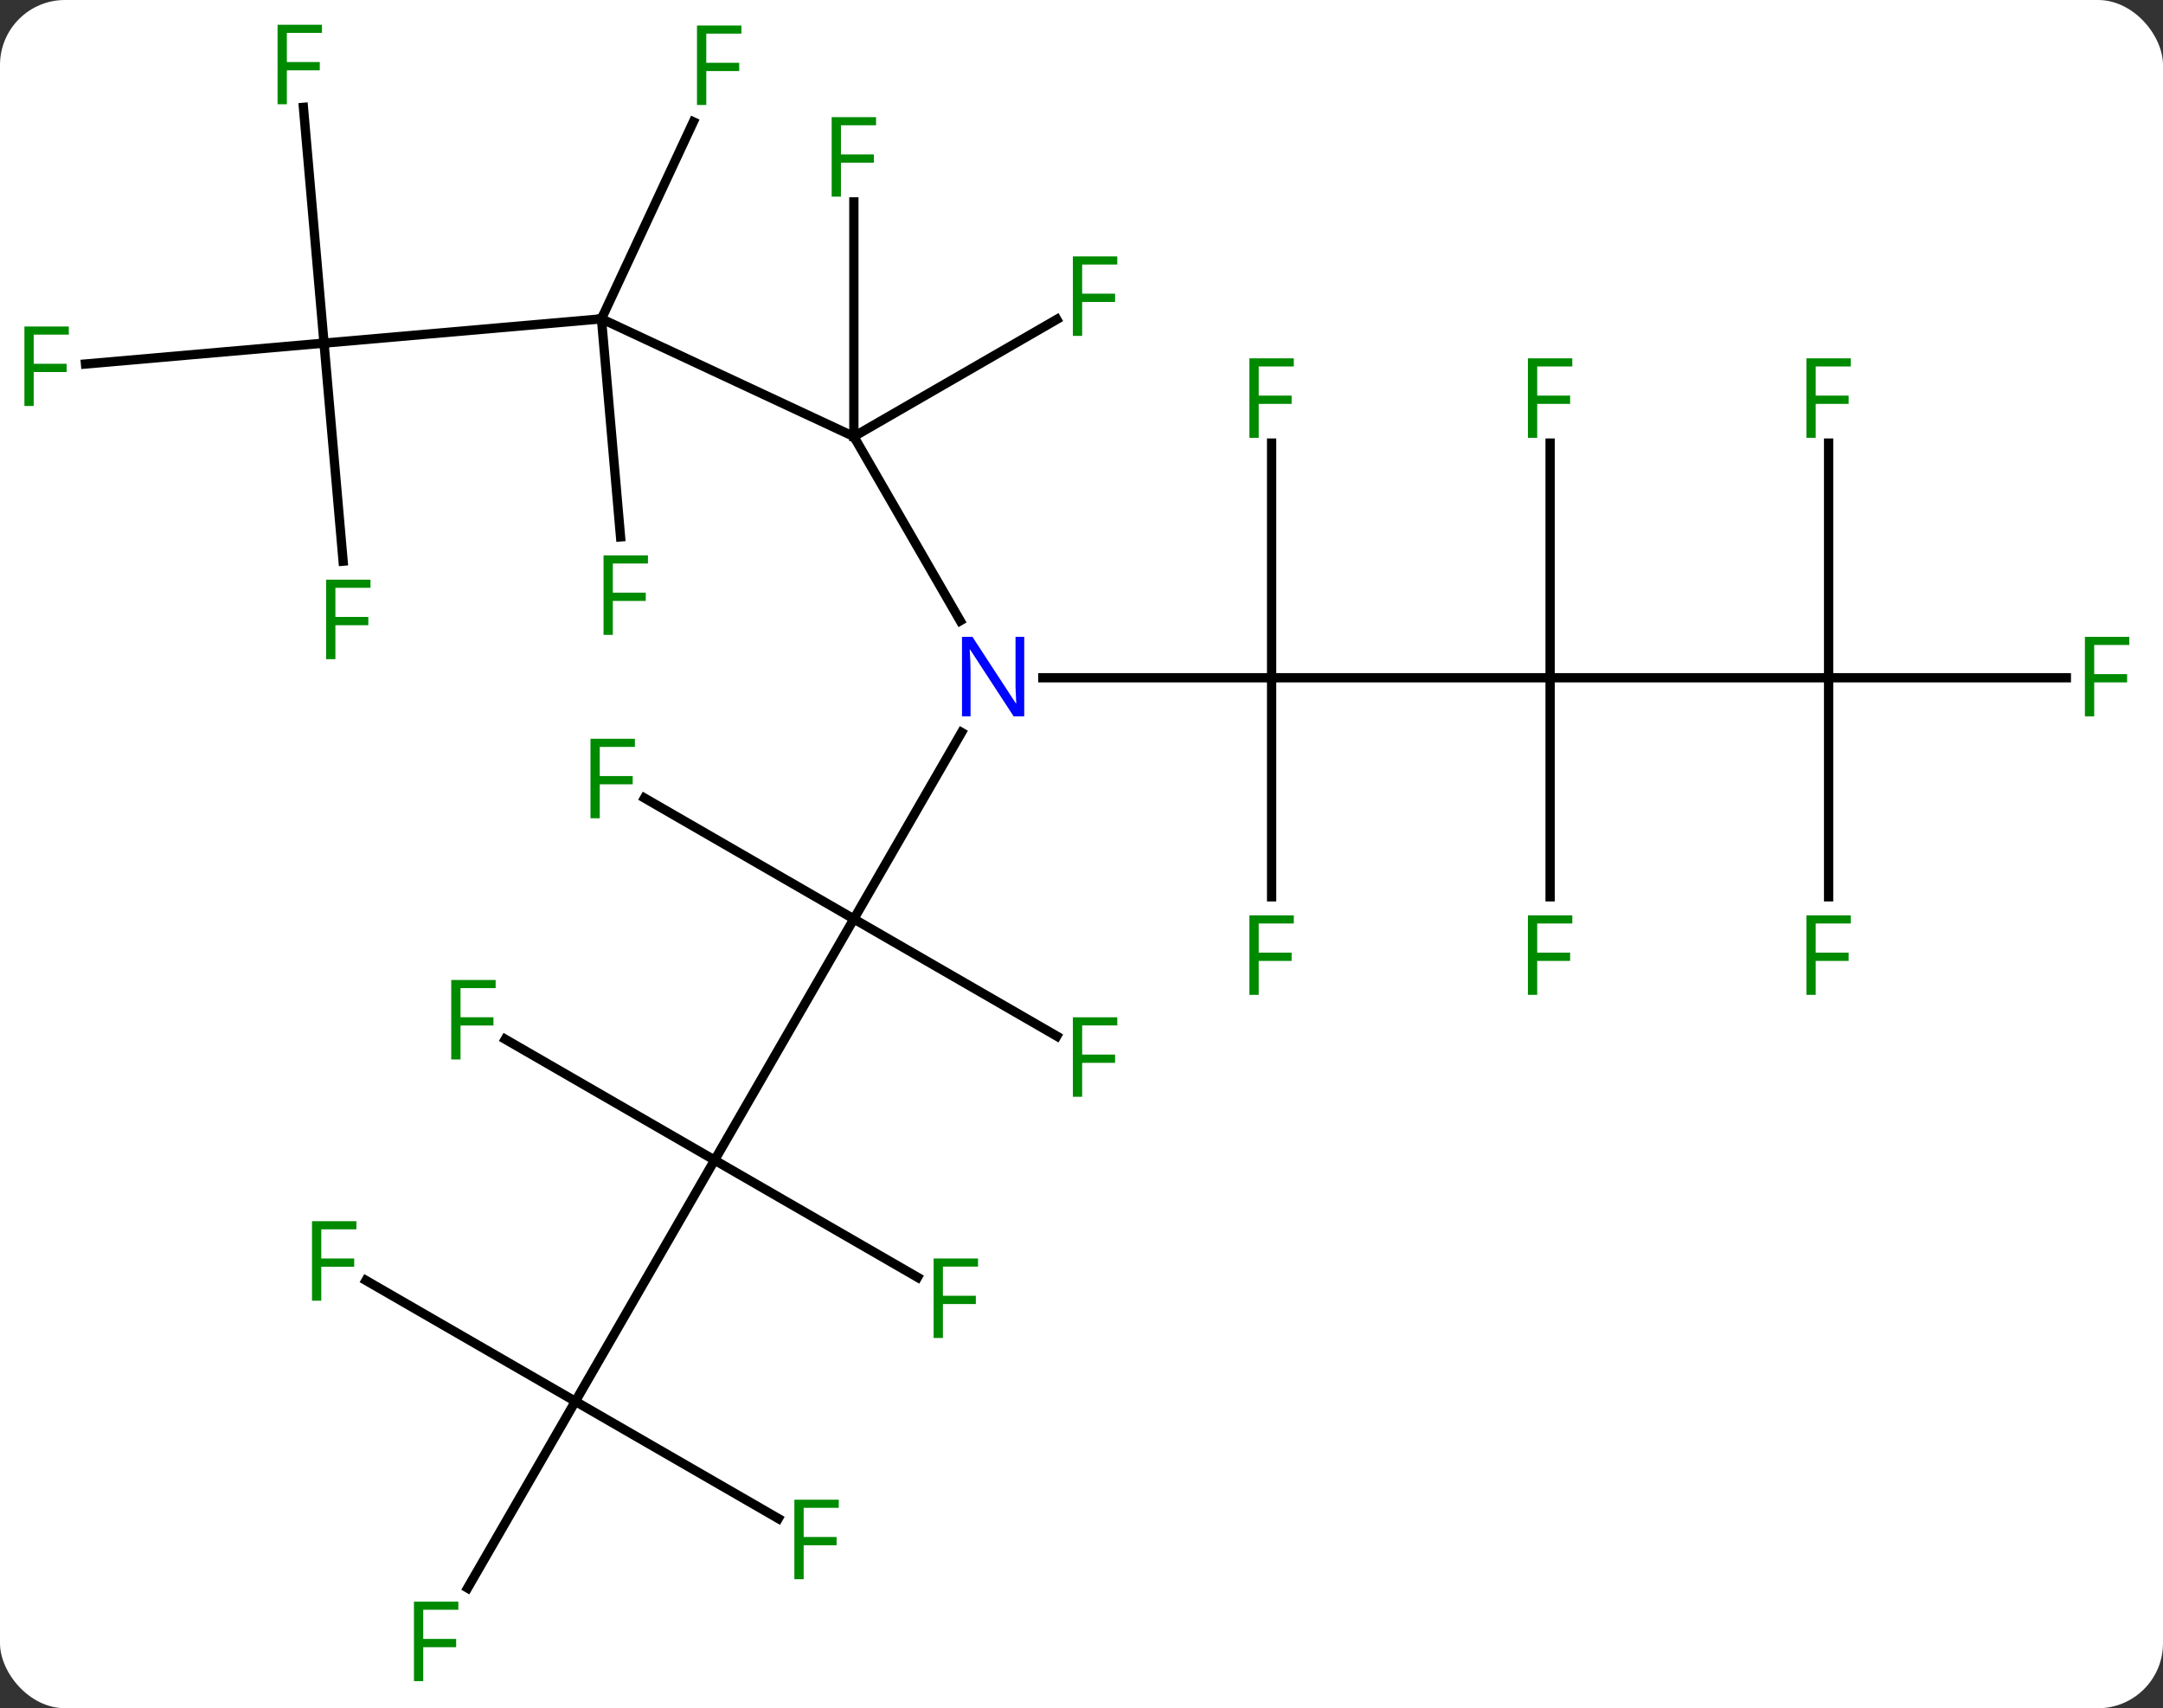 <svg width="233" viewBox="0 0 233 184" style="fill-opacity:1; color-rendering:auto; color-interpolation:auto; text-rendering:auto; stroke:black; stroke-linecap:square; stroke-miterlimit:10; shape-rendering:auto; stroke-opacity:1; fill:black; stroke-dasharray:none; font-weight:normal; stroke-width:1; font-family:'Open Sans'; font-style:normal; stroke-linejoin:miter; font-size:12; stroke-dashoffset:0; image-rendering:auto;" height="184" class="cas-substance-image" xmlns:xlink="http://www.w3.org/1999/xlink" xmlns="http://www.w3.org/2000/svg"><rect x="0" y="0" width="233" height="184" fill="#333333" stroke="none"/><svg class="cas-substance-single-component"><rect y="0" x="0" width="233" stroke="none" ry="7" rx="7" height="184" fill="white" class="cas-substance-group"/><svg y="0" x="0" width="233" viewBox="0 0 233 184" style="fill:black;" height="184" class="cas-substance-single-component-image"><svg><g><g transform="translate(116,92)" style="text-rendering:geometricPrecision; color-rendering:optimizeQuality; color-interpolation:linearRGB; stroke-linecap:butt; image-rendering:optimizeQuality;"><line y2="-18.996" y1="-18.996" x2="20.979" x1="-3.669" style="fill:none;"/><line y2="-44.976" y1="-25.134" x2="-24.021" x1="-12.565" style="fill:none;"/><line y2="6.984" y1="-13.108" x2="-24.021" x1="-12.421" style="fill:none;"/><line y2="-18.996" y1="-18.996" x2="50.979" x1="20.979" style="fill:none;"/><line y2="4.598" y1="-18.996" x2="20.979" x1="20.979" style="fill:none;"/><line y2="-44.273" y1="-18.996" x2="20.979" x1="20.979" style="fill:none;"/><line y2="-57.657" y1="-44.976" x2="-51.21" x1="-24.021" style="fill:none;"/><line y2="-70.253" y1="-44.976" x2="-24.021" x1="-24.021" style="fill:none;"/><line y2="-57.596" y1="-44.976" x2="-2.161" x1="-24.021" style="fill:none;"/><line y2="32.964" y1="6.984" x2="-39.021" x1="-24.021" style="fill:none;"/><line y2="19.604" y1="6.984" x2="-2.161" x1="-24.021" style="fill:none;"/><line y2="-6.038" y1="6.984" x2="-46.576" x1="-24.021" style="fill:none;"/><line y2="-18.996" y1="-18.996" x2="80.979" x1="50.979" style="fill:none;"/><line y2="-44.273" y1="-18.996" x2="50.979" x1="50.979" style="fill:none;"/><line y2="4.598" y1="-18.996" x2="50.979" x1="50.979" style="fill:none;"/><line y2="-55.041" y1="-57.657" x2="-81.096" x1="-51.21" style="fill:none;"/><line y2="-78.877" y1="-57.657" x2="-41.313" x1="-51.21" style="fill:none;"/><line y2="-34.17" y1="-57.657" x2="-49.154" x1="-51.21" style="fill:none;"/><line y2="58.947" y1="32.964" x2="-54.021" x1="-39.021" style="fill:none;"/><line y2="45.584" y1="32.964" x2="-17.161" x1="-39.021" style="fill:none;"/><line y2="19.942" y1="32.964" x2="-61.576" x1="-39.021" style="fill:none;"/><line y2="-18.996" y1="-18.996" x2="106.588" x1="80.979" style="fill:none;"/><line y2="4.598" y1="-18.996" x2="80.979" x1="80.979" style="fill:none;"/><line y2="-44.273" y1="-18.996" x2="80.979" x1="80.979" style="fill:none;"/><line y2="-80.437" y1="-55.041" x2="-83.316" x1="-81.096" style="fill:none;"/><line y2="-52.792" y1="-55.041" x2="-106.79" x1="-81.096" style="fill:none;"/><line y2="-31.554" y1="-55.041" x2="-79.04" x1="-81.096" style="fill:none;"/><line y2="79.053" y1="58.947" x2="-65.627" x1="-54.021" style="fill:none;"/><line y2="45.925" y1="58.947" x2="-76.576" x1="-54.021" style="fill:none;"/><line y2="71.567" y1="58.947" x2="-32.161" x1="-54.021" style="fill:none;"/></g><g transform="translate(116,92)" style="fill:rgb(0,5,255); text-rendering:geometricPrecision; color-rendering:optimizeQuality; image-rendering:optimizeQuality; font-family:'Open Sans'; stroke:rgb(0,5,255); color-interpolation:linearRGB;"><path style="stroke:none;" d="M-5.669 -14.84 L-6.81 -14.84 L-11.498 -22.027 L-11.544 -22.027 Q-11.451 -20.762 -11.451 -19.715 L-11.451 -14.84 L-12.373 -14.84 L-12.373 -23.402 L-11.248 -23.402 L-6.576 -16.246 L-6.529 -16.246 Q-6.529 -16.402 -6.576 -17.262 Q-6.623 -18.121 -6.607 -18.496 L-6.607 -23.402 L-5.669 -23.402 L-5.669 -14.84 Z"/><path style="fill:rgb(0,138,0); stroke:none;" d="M19.588 15.16 L18.588 15.16 L18.588 6.598 L23.37 6.598 L23.37 7.473 L19.588 7.473 L19.588 10.613 L23.135 10.613 L23.135 11.504 L19.588 11.504 L19.588 15.16 Z"/><path style="fill:rgb(0,138,0); stroke:none;" d="M19.588 -44.84 L18.588 -44.84 L18.588 -53.402 L23.37 -53.402 L23.37 -52.527 L19.588 -52.527 L19.588 -49.387 L23.135 -49.387 L23.135 -48.496 L19.588 -48.496 L19.588 -44.84 Z"/><path style="fill:rgb(0,138,0); stroke:none;" d="M-25.412 -70.82 L-26.412 -70.82 L-26.412 -79.382 L-21.63 -79.382 L-21.63 -78.507 L-25.412 -78.507 L-25.412 -75.367 L-21.865 -75.367 L-21.865 -74.476 L-25.412 -74.476 L-25.412 -70.82 Z"/><path style="fill:rgb(0,138,0); stroke:none;" d="M0.571 -55.82 L-0.429 -55.82 L-0.429 -64.382 L4.353 -64.382 L4.353 -63.507 L0.571 -63.507 L0.571 -60.367 L4.118 -60.367 L4.118 -59.476 L0.571 -59.476 L0.571 -55.82 Z"/><path style="fill:rgb(0,138,0); stroke:none;" d="M0.571 26.14 L-0.429 26.14 L-0.429 17.578 L4.353 17.578 L4.353 18.453 L0.571 18.453 L0.571 21.593 L4.118 21.593 L4.118 22.484 L0.571 22.484 L0.571 26.14 Z"/><path style="fill:rgb(0,138,0); stroke:none;" d="M-51.392 -3.86 L-52.392 -3.86 L-52.392 -12.422 L-47.61 -12.422 L-47.61 -11.547 L-51.392 -11.547 L-51.392 -8.407 L-47.845 -8.407 L-47.845 -7.516 L-51.392 -7.516 L-51.392 -3.86 Z"/><path style="fill:rgb(0,138,0); stroke:none;" d="M49.588 -44.84 L48.588 -44.84 L48.588 -53.402 L53.37 -53.402 L53.37 -52.527 L49.588 -52.527 L49.588 -49.387 L53.135 -49.387 L53.135 -48.496 L49.588 -48.496 L49.588 -44.84 Z"/><path style="fill:rgb(0,138,0); stroke:none;" d="M49.588 15.16 L48.588 15.16 L48.588 6.598 L53.37 6.598 L53.37 7.473 L49.588 7.473 L49.588 10.613 L53.135 10.613 L53.135 11.504 L49.588 11.504 L49.588 15.16 Z"/><path style="fill:rgb(0,138,0); stroke:none;" d="M-39.92 -80.69 L-40.92 -80.69 L-40.92 -89.252 L-36.138 -89.252 L-36.138 -88.377 L-39.92 -88.377 L-39.92 -85.237 L-36.373 -85.237 L-36.373 -84.346 L-39.92 -84.346 L-39.92 -80.69 Z"/><path style="fill:rgb(0,138,0); stroke:none;" d="M-49.985 -23.615 L-50.985 -23.615 L-50.985 -32.177 L-46.203 -32.177 L-46.203 -31.302 L-49.985 -31.302 L-49.985 -28.162 L-46.438 -28.162 L-46.438 -27.271 L-49.985 -27.271 L-49.985 -23.615 Z"/><path style="fill:rgb(0,138,0); stroke:none;" d="M-14.429 52.12 L-15.429 52.12 L-15.429 43.558 L-10.647 43.558 L-10.647 44.433 L-14.429 44.433 L-14.429 47.573 L-10.882 47.573 L-10.882 48.464 L-14.429 48.464 L-14.429 52.12 Z"/><path style="fill:rgb(0,138,0); stroke:none;" d="M-66.392 22.12 L-67.392 22.12 L-67.392 13.558 L-62.61 13.558 L-62.61 14.433 L-66.392 14.433 L-66.392 17.573 L-62.845 17.573 L-62.845 18.464 L-66.392 18.464 L-66.392 22.12 Z"/><path style="fill:rgb(0,138,0); stroke:none;" d="M109.588 -14.84 L108.588 -14.84 L108.588 -23.402 L113.37 -23.402 L113.37 -22.527 L109.588 -22.527 L109.588 -19.387 L113.135 -19.387 L113.135 -18.496 L109.588 -18.496 L109.588 -14.84 Z"/><path style="fill:rgb(0,138,0); stroke:none;" d="M79.588 15.16 L78.588 15.16 L78.588 6.598 L83.37 6.598 L83.37 7.473 L79.588 7.473 L79.588 10.613 L83.135 10.613 L83.135 11.504 L79.588 11.504 L79.588 15.16 Z"/><path style="fill:rgb(0,138,0); stroke:none;" d="M79.588 -44.84 L78.588 -44.84 L78.588 -53.402 L83.37 -53.402 L83.37 -52.527 L79.588 -52.527 L79.588 -49.387 L83.135 -49.387 L83.135 -48.496 L79.588 -48.496 L79.588 -44.84 Z"/><path style="fill:rgb(0,138,0); stroke:none;" d="M-85.1 -80.771 L-86.1 -80.771 L-86.1 -89.333 L-81.318 -89.333 L-81.318 -88.458 L-85.1 -88.458 L-85.1 -85.318 L-81.553 -85.318 L-81.553 -84.427 L-85.1 -84.427 L-85.1 -80.771 Z"/><path style="fill:rgb(0,138,0); stroke:none;" d="M-112.37 -48.269 L-113.37 -48.269 L-113.37 -56.831 L-108.588 -56.831 L-108.588 -55.956 L-112.37 -55.956 L-112.37 -52.816 L-108.823 -52.816 L-108.823 -51.925 L-112.37 -51.925 L-112.37 -48.269 Z"/><path style="fill:rgb(0,138,0); stroke:none;" d="M-79.871 -20.999 L-80.871 -20.999 L-80.871 -29.561 L-76.089 -29.561 L-76.089 -28.686 L-79.871 -28.686 L-79.871 -25.546 L-76.324 -25.546 L-76.324 -24.655 L-79.871 -24.655 L-79.871 -20.999 Z"/><path style="fill:rgb(0,138,0); stroke:none;" d="M-70.409 89.083 L-71.409 89.083 L-71.409 80.521 L-66.627 80.521 L-66.627 81.396 L-70.409 81.396 L-70.409 84.536 L-66.862 84.536 L-66.862 85.427 L-70.409 85.427 L-70.409 89.083 Z"/><path style="fill:rgb(0,138,0); stroke:none;" d="M-81.392 48.103 L-82.392 48.103 L-82.392 39.541 L-77.61 39.541 L-77.61 40.416 L-81.392 40.416 L-81.392 43.556 L-77.845 43.556 L-77.845 44.447 L-81.392 44.447 L-81.392 48.103 Z"/><path style="fill:rgb(0,138,0); stroke:none;" d="M-29.429 78.103 L-30.429 78.103 L-30.429 69.541 L-25.647 69.541 L-25.647 70.416 L-29.429 70.416 L-29.429 73.556 L-25.882 73.556 L-25.882 74.447 L-29.429 74.447 L-29.429 78.103 Z"/></g></g></svg></svg></svg></svg>